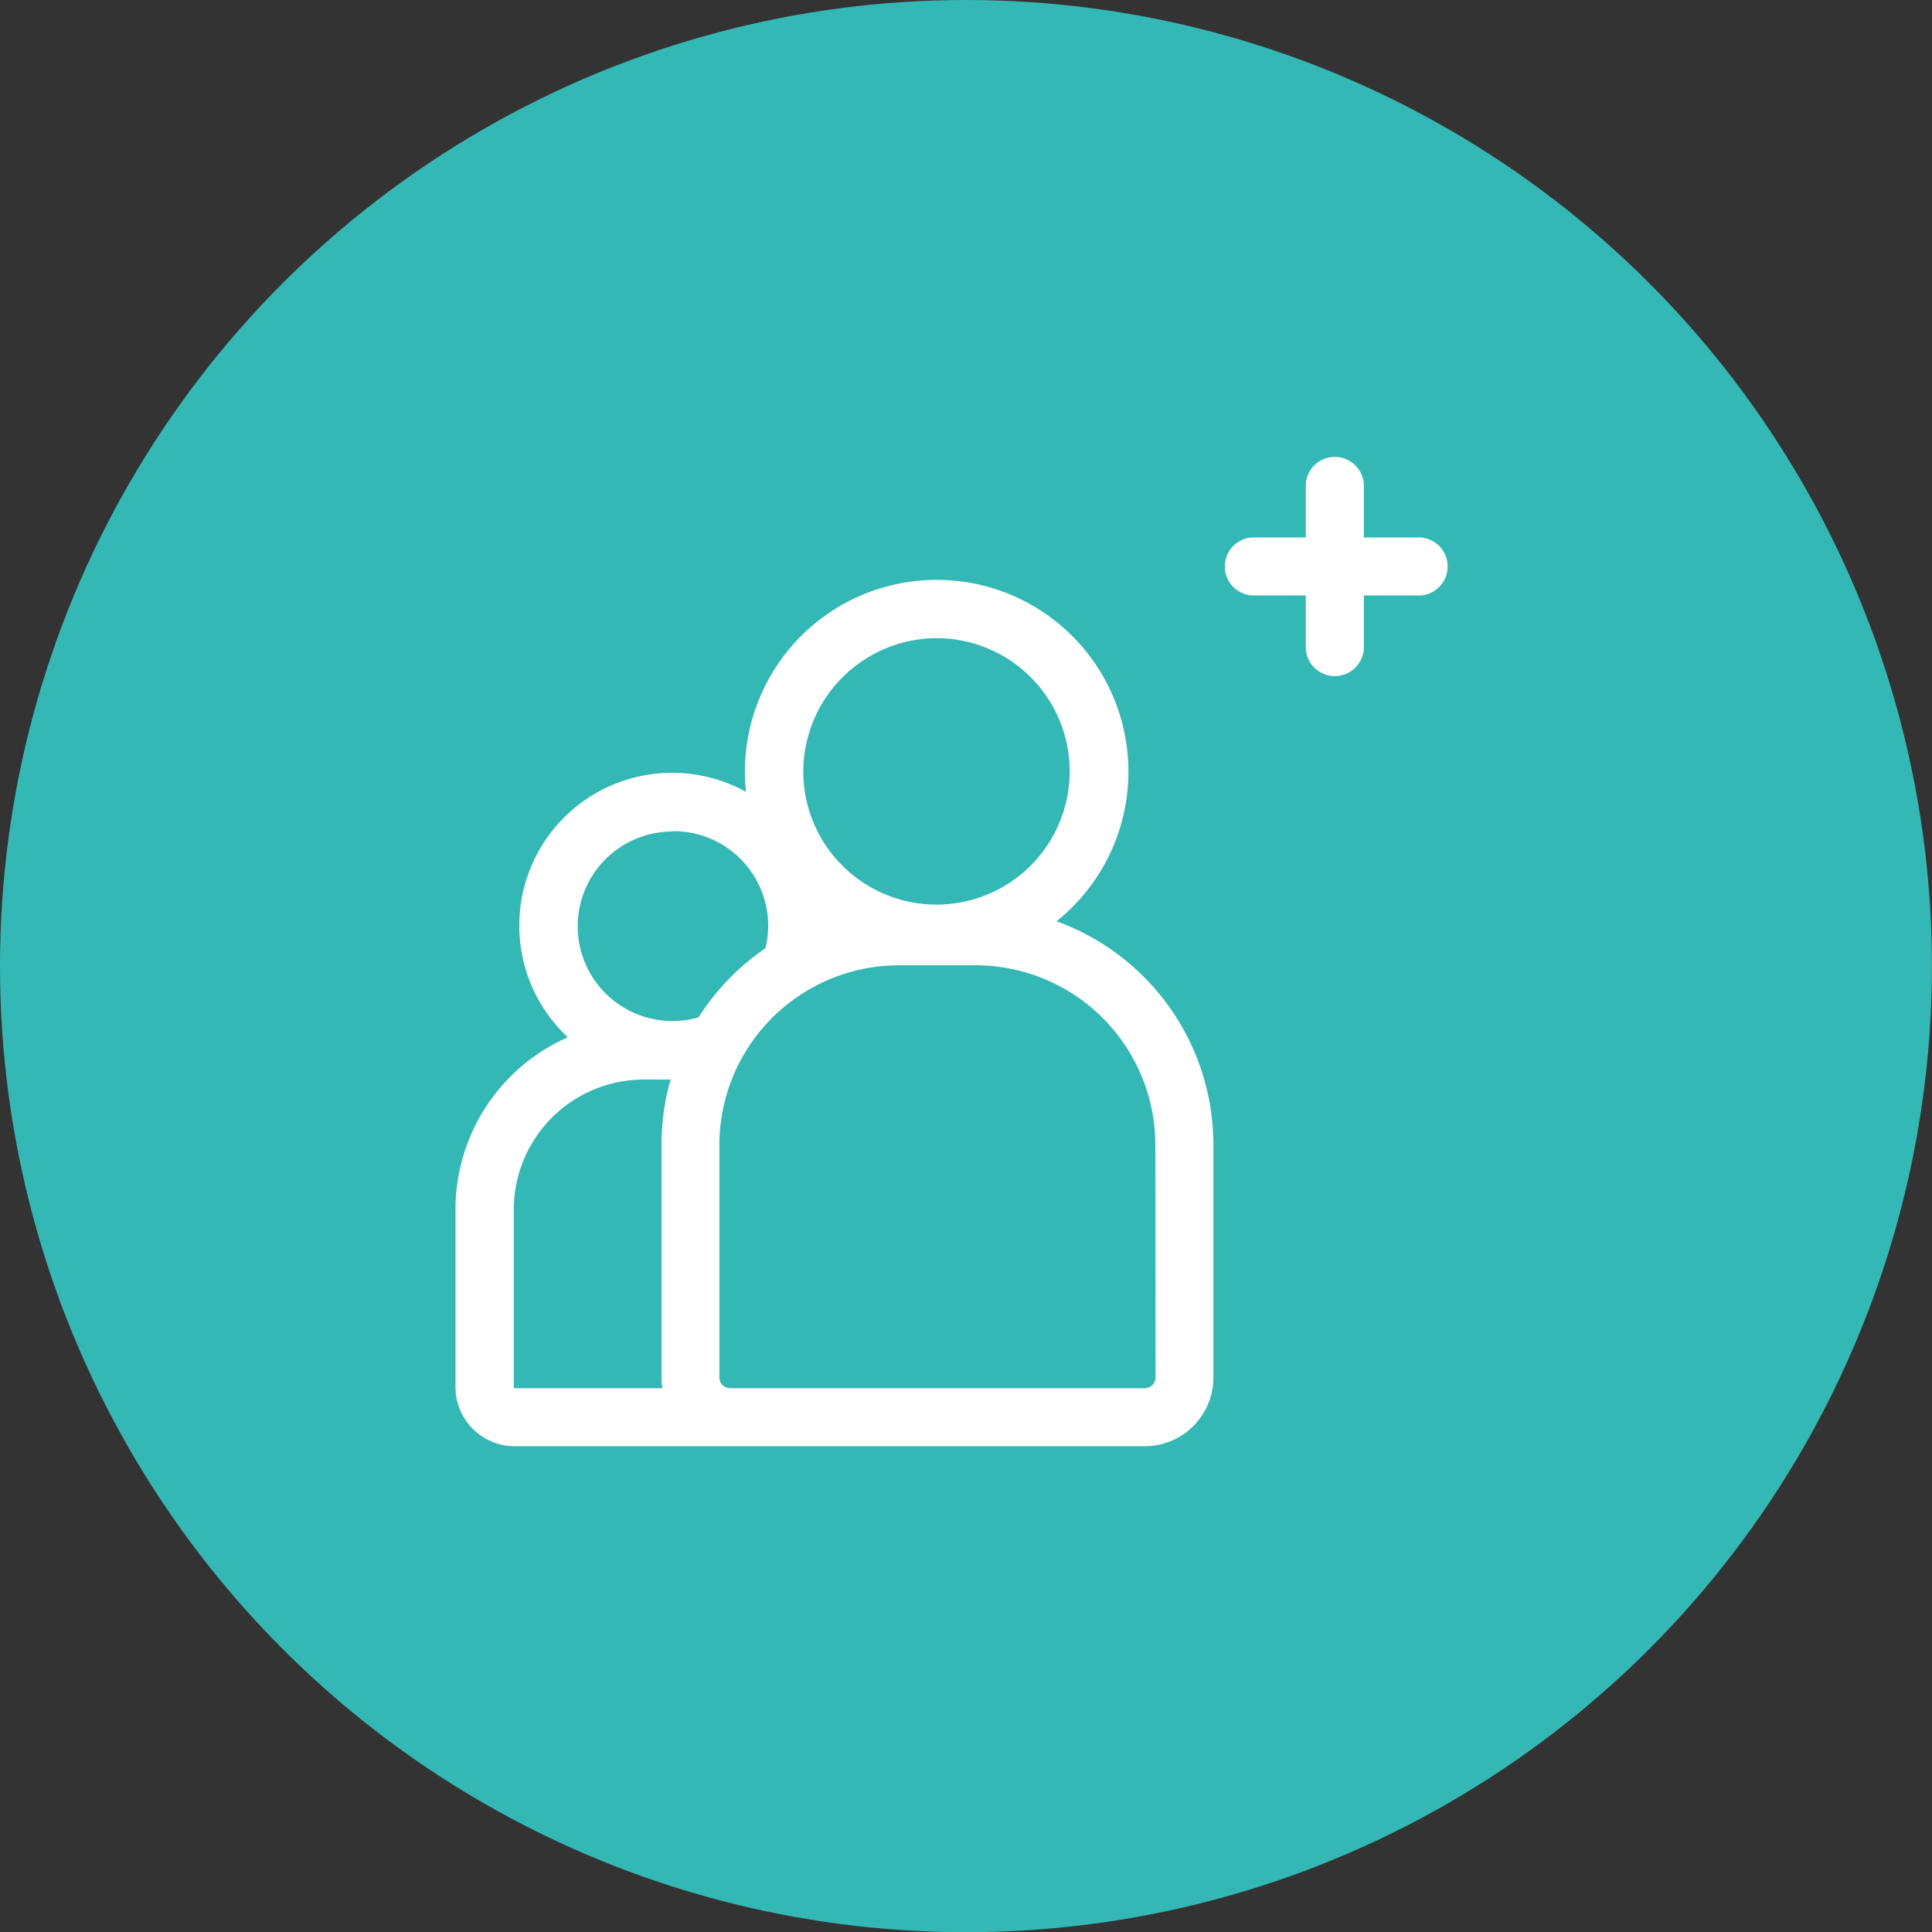 <svg id="Group_317" data-name="Group 317" xmlns="http://www.w3.org/2000/svg" width="27.931" height="27.933" viewBox="0 0 27.931 27.933">
  <rect x="0" y="0" width="27.931" height="27.933" fill="#333333" stroke="none"/>
  <ellipse id="Ellipse_9" data-name="Ellipse 9" cx="13.965" cy="13.967" rx="13.965" ry="13.967" fill="#34b8b5"/>
  <g id="followers" transform="translate(6.585 6.585)">
    <path id="Path_127" data-name="Path 127" d="M8.689,69.346A2.772,2.772,0,1,0,4.2,67.475a2.209,2.209,0,0,0-2.576,3.548A2.721,2.721,0,0,0,0,73.512v2.567a.857.857,0,0,0,.856.856H9.965a.993.993,0,0,0,.992-.992V72.576A3.439,3.439,0,0,0,8.689,69.346ZM6.966,65.253a1.926,1.926,0,1,1-1.938,1.926A1.934,1.934,0,0,1,6.966,65.253Zm-3.823,2.79a1.368,1.368,0,0,1,1.339,1.692,3.461,3.461,0,0,0-.968,1,1.37,1.37,0,1,1-.371-2.687Zm-2.3,8.036V73.512a1.88,1.88,0,0,1,1.878-1.878h.389a3.424,3.424,0,0,0-.131.942v3.367a1,1,0,0,0,.012.153H.856A.018.018,0,0,1,.839,76.079Zm9.278-.136a.155.155,0,0,1-.153.153h-6a.155.155,0,0,1-.153-.153V72.576a2.6,2.6,0,0,1,2.594-2.594H7.524a2.6,2.6,0,0,1,2.594,2.594Z" transform="translate(0 -62.612)" fill="#fff"/>
    <path id="Path_128" data-name="Path 128" d="M399.66,1.185h-.771V.42a.42.42,0,0,0-.839,0v.765h-.771a.42.42,0,0,0,0,.839h.771V2.79a.42.42,0,0,0,.839,0V2.024h.771a.42.42,0,1,0,0-.839Z" transform="translate(-385.757 0)" fill="#fff"/>
  </g>
</svg>
